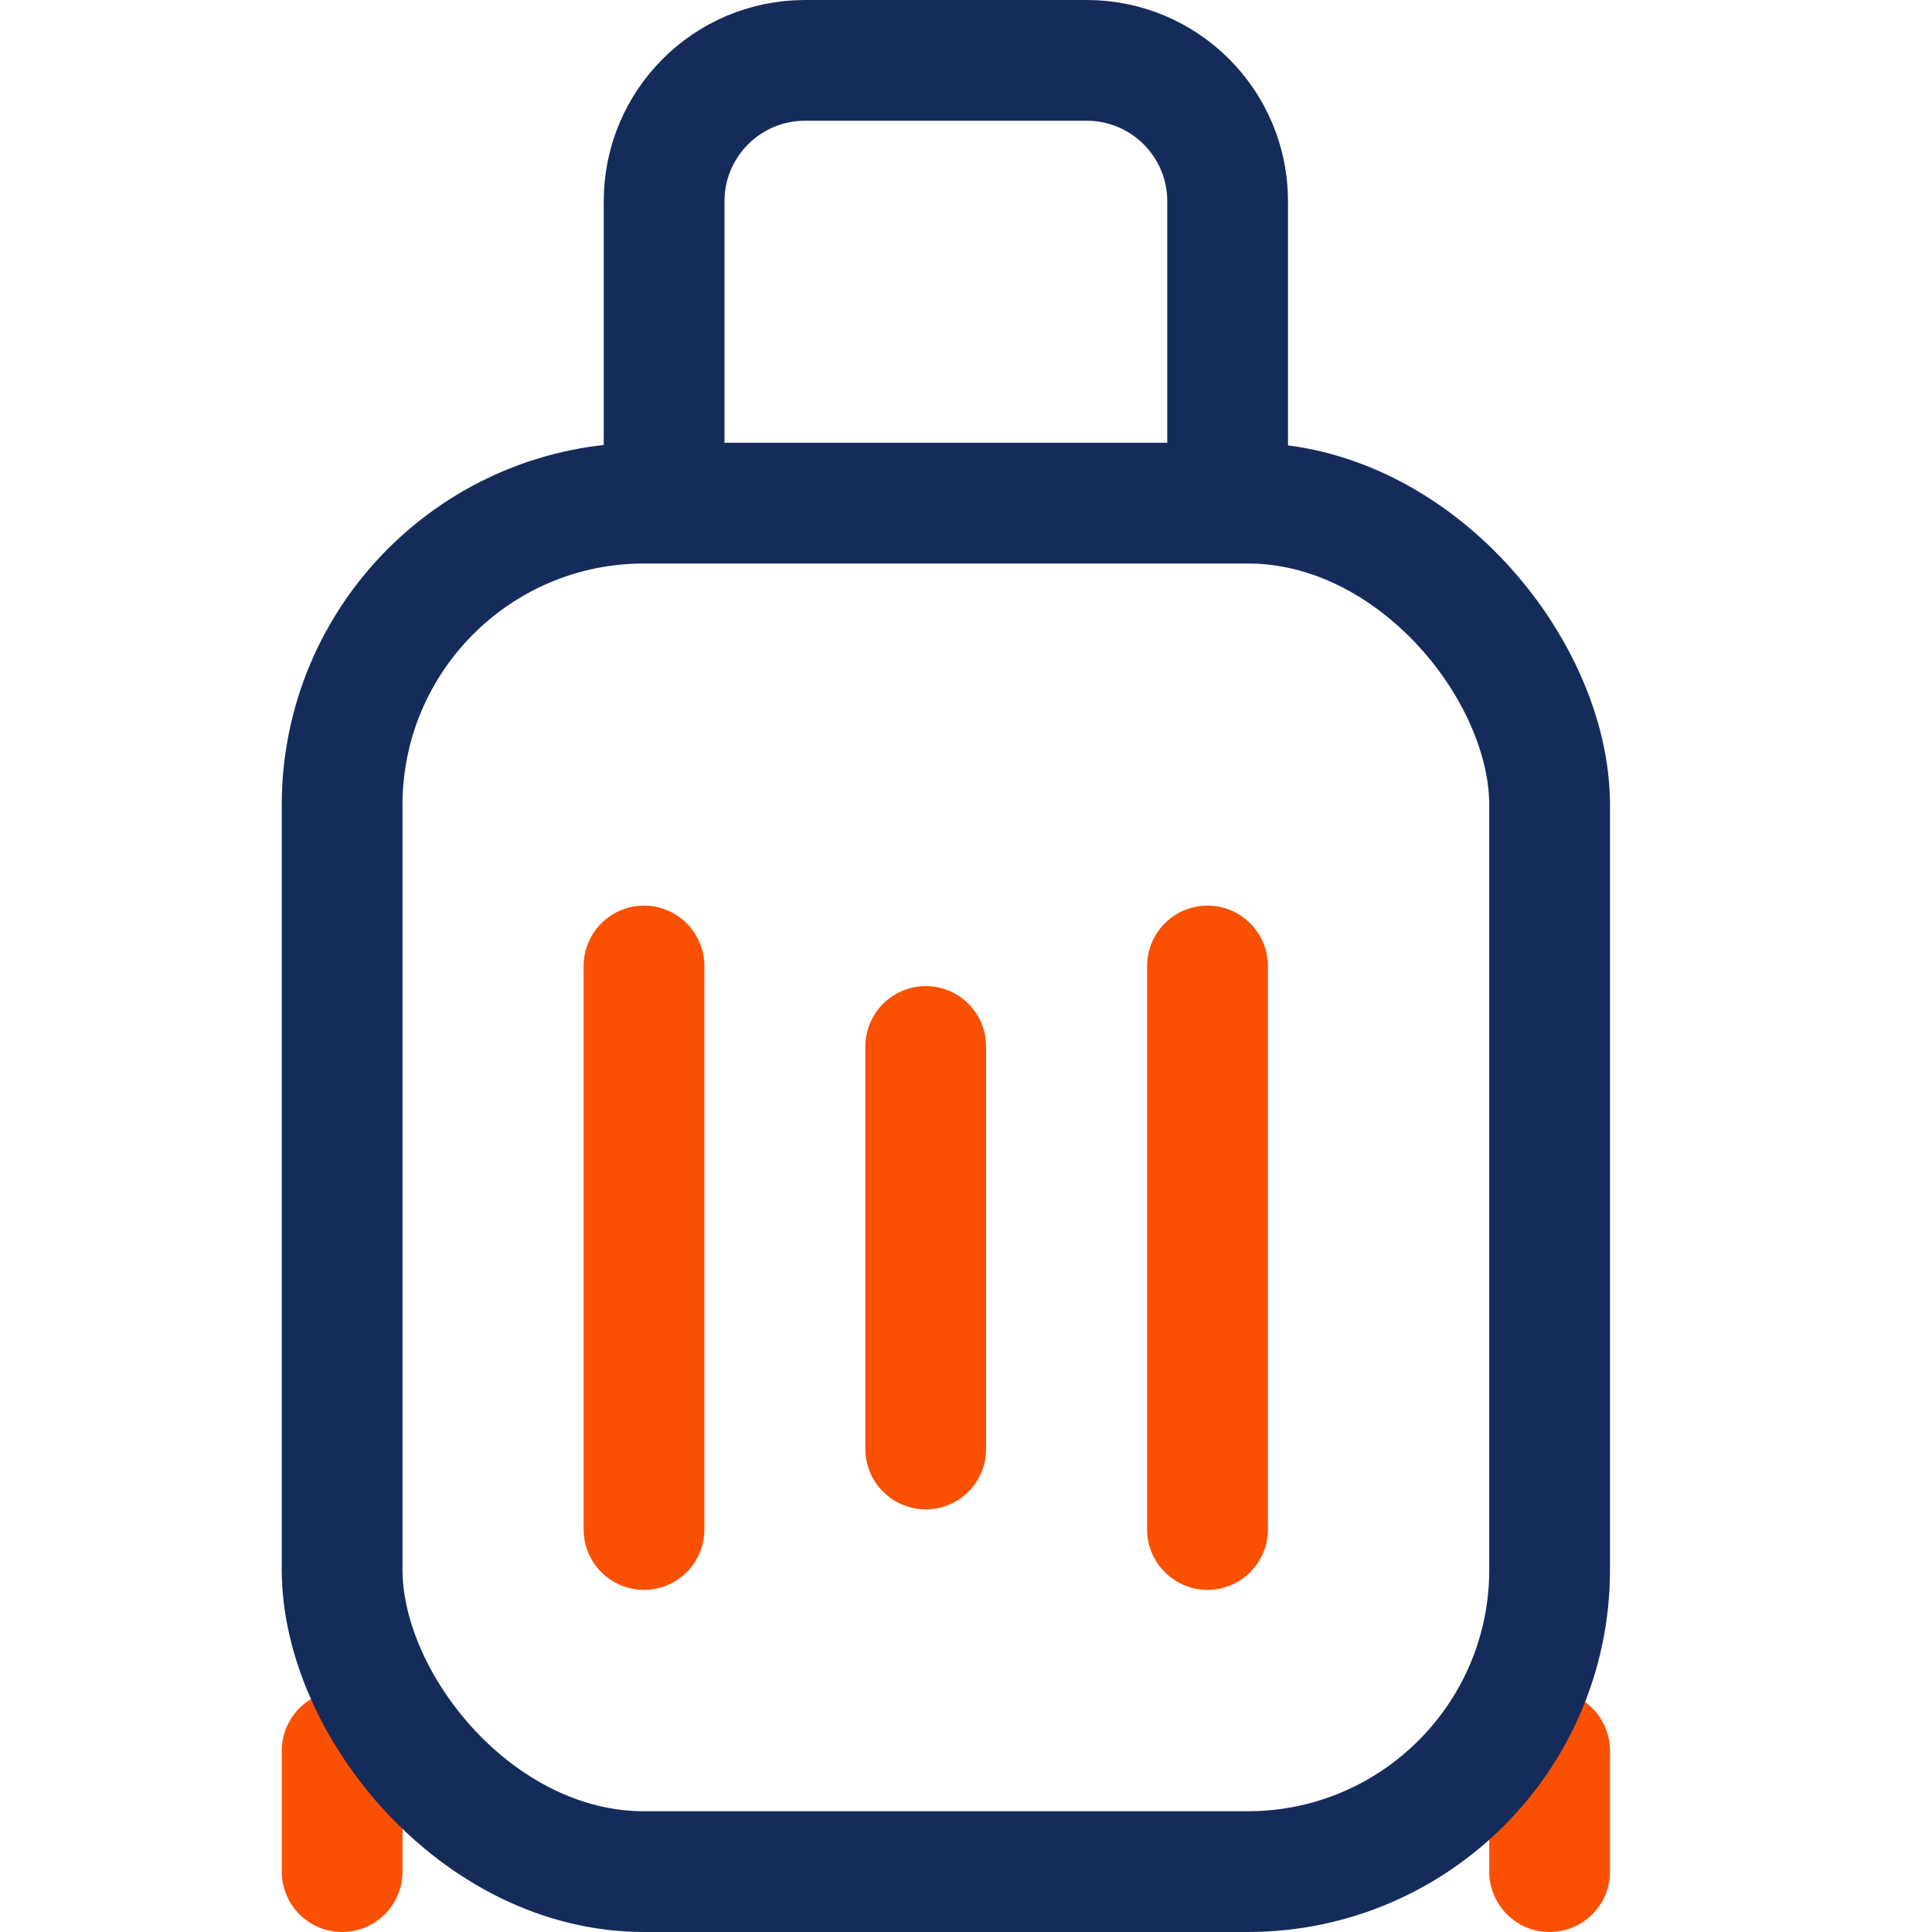 <svg width="48" height="48" viewBox="0 0 48 48" fill="none" xmlns="http://www.w3.org/2000/svg">
<rect width="48" height="48" fill="white"/>
<path d="M20 1.5H27C28.933 1.5 30.5 3.067 30.5 5V16.5H16.5V5C16.5 3.067 18.067 1.5 20 1.5Z" fill="white" stroke="#152C5B" stroke-width="3"/>
<path d="M8.5 43.5V46.5M38.5 43.5V46.5" stroke="#FA5002" stroke-width="3" stroke-linecap="round"/>
<rect x="8.5" y="12.5" width="30" height="34" rx="7.5" fill="white" stroke="#152C5B" stroke-width="3"/>
<path d="M23 26V36" stroke="#FA5002" stroke-width="3" stroke-linecap="round"/>
<path d="M30 24V38" stroke="#FA5002" stroke-width="3" stroke-linecap="round"/>
<path d="M16 24V38" stroke="#FA5002" stroke-width="3" stroke-linecap="round"/>
</svg>
